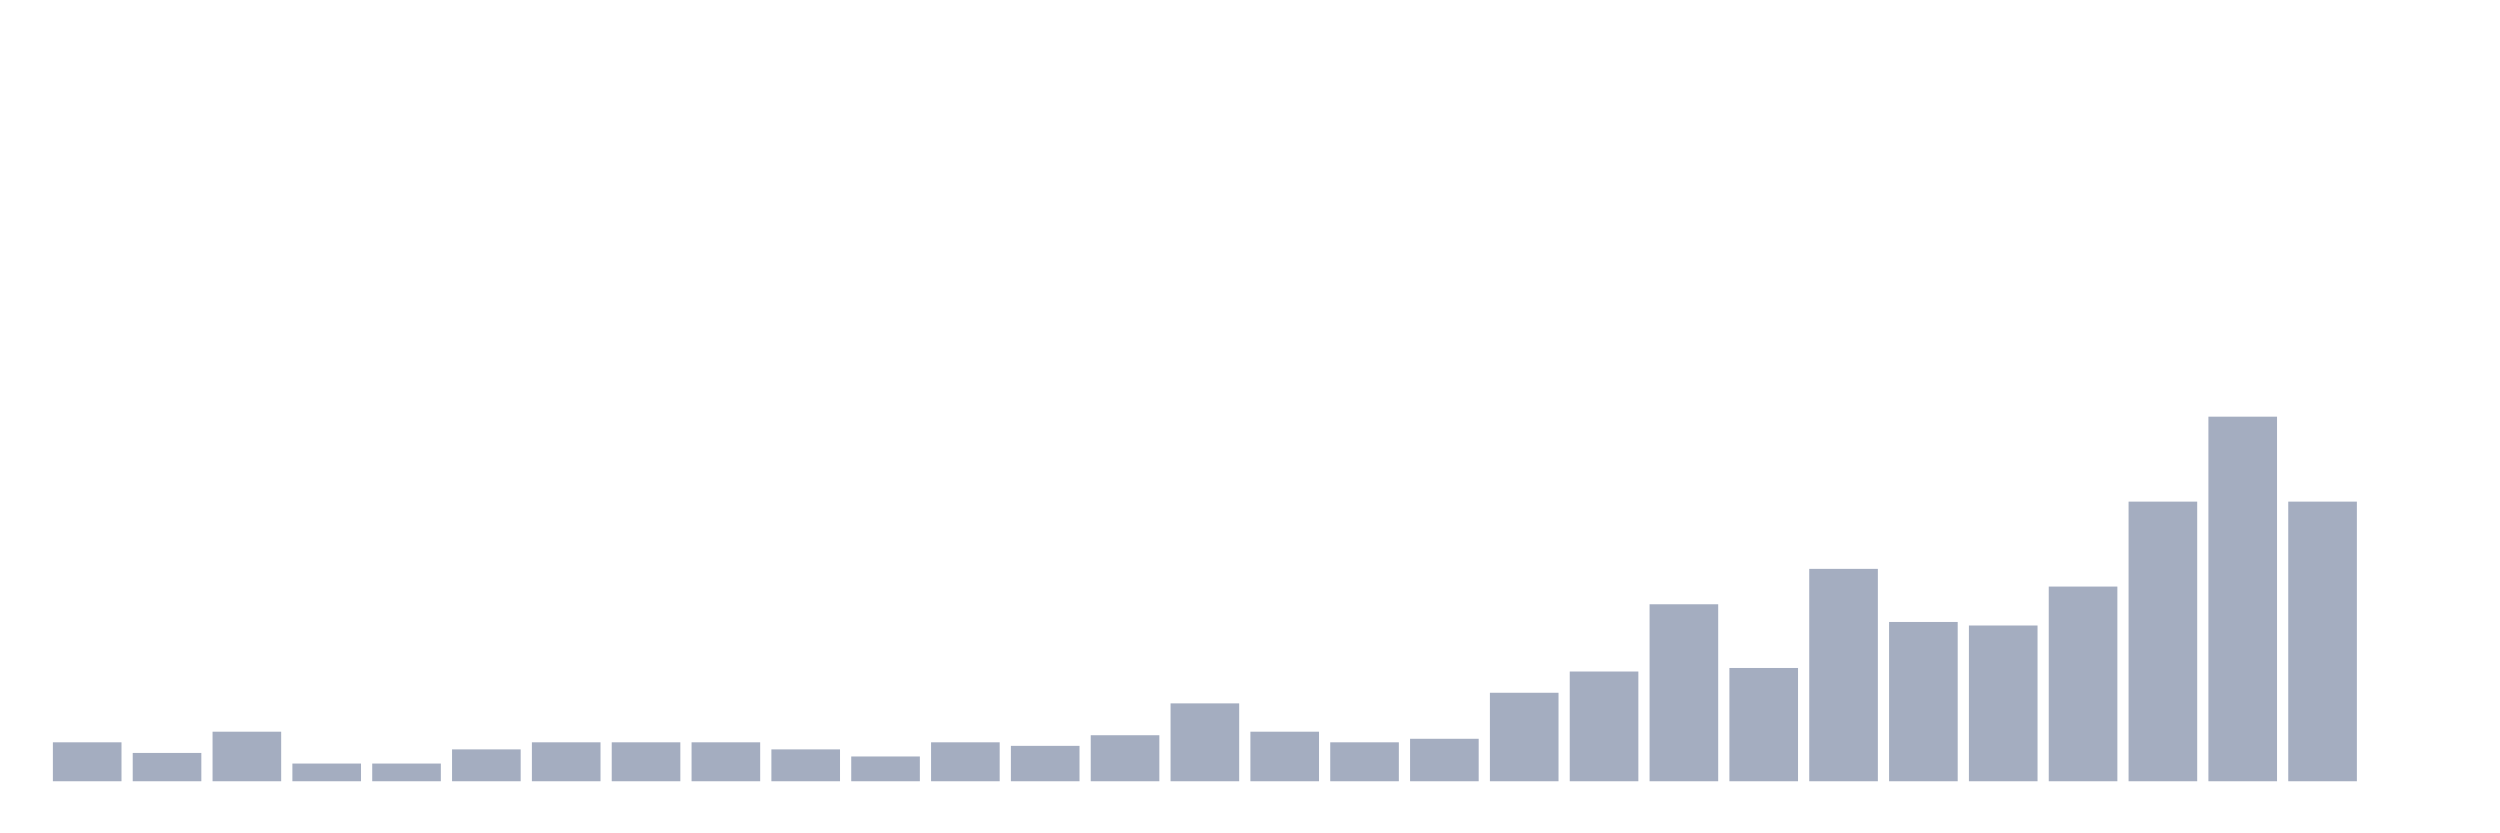 <svg xmlns="http://www.w3.org/2000/svg" viewBox="0 0 480 160"><g transform="translate(10,10)"><rect class="bar" x="0.153" width="13.175" y="132.524" height="7.476" fill="rgb(164,173,192)"></rect><rect class="bar" x="15.482" width="13.175" y="134.563" height="5.437" fill="rgb(164,173,192)"></rect><rect class="bar" x="30.81" width="13.175" y="130.485" height="9.515" fill="rgb(164,173,192)"></rect><rect class="bar" x="46.138" width="13.175" y="136.602" height="3.398" fill="rgb(164,173,192)"></rect><rect class="bar" x="61.466" width="13.175" y="136.602" height="3.398" fill="rgb(164,173,192)"></rect><rect class="bar" x="76.794" width="13.175" y="133.883" height="6.117" fill="rgb(164,173,192)"></rect><rect class="bar" x="92.123" width="13.175" y="132.524" height="7.476" fill="rgb(164,173,192)"></rect><rect class="bar" x="107.451" width="13.175" y="132.524" height="7.476" fill="rgb(164,173,192)"></rect><rect class="bar" x="122.779" width="13.175" y="132.524" height="7.476" fill="rgb(164,173,192)"></rect><rect class="bar" x="138.107" width="13.175" y="133.883" height="6.117" fill="rgb(164,173,192)"></rect><rect class="bar" x="153.436" width="13.175" y="135.243" height="4.757" fill="rgb(164,173,192)"></rect><rect class="bar" x="168.764" width="13.175" y="132.524" height="7.476" fill="rgb(164,173,192)"></rect><rect class="bar" x="184.092" width="13.175" y="133.204" height="6.796" fill="rgb(164,173,192)"></rect><rect class="bar" x="199.42" width="13.175" y="131.165" height="8.835" fill="rgb(164,173,192)"></rect><rect class="bar" x="214.748" width="13.175" y="125.049" height="14.951" fill="rgb(164,173,192)"></rect><rect class="bar" x="230.077" width="13.175" y="130.485" height="9.515" fill="rgb(164,173,192)"></rect><rect class="bar" x="245.405" width="13.175" y="132.524" height="7.476" fill="rgb(164,173,192)"></rect><rect class="bar" x="260.733" width="13.175" y="131.845" height="8.155" fill="rgb(164,173,192)"></rect><rect class="bar" x="276.061" width="13.175" y="123.01" height="16.99" fill="rgb(164,173,192)"></rect><rect class="bar" x="291.39" width="13.175" y="118.932" height="21.068" fill="rgb(164,173,192)"></rect><rect class="bar" x="306.718" width="13.175" y="106.019" height="33.981" fill="rgb(164,173,192)"></rect><rect class="bar" x="322.046" width="13.175" y="118.252" height="21.748" fill="rgb(164,173,192)"></rect><rect class="bar" x="337.374" width="13.175" y="99.223" height="40.777" fill="rgb(164,173,192)"></rect><rect class="bar" x="352.702" width="13.175" y="109.417" height="30.583" fill="rgb(164,173,192)"></rect><rect class="bar" x="368.031" width="13.175" y="110.097" height="29.903" fill="rgb(164,173,192)"></rect><rect class="bar" x="383.359" width="13.175" y="102.621" height="37.379" fill="rgb(164,173,192)"></rect><rect class="bar" x="398.687" width="13.175" y="86.311" height="53.689" fill="rgb(164,173,192)"></rect><rect class="bar" x="414.015" width="13.175" y="70" height="70" fill="rgb(164,173,192)"></rect><rect class="bar" x="429.344" width="13.175" y="86.311" height="53.689" fill="rgb(164,173,192)"></rect><rect class="bar" x="444.672" width="13.175" y="140" height="0" fill="rgb(164,173,192)"></rect></g></svg>